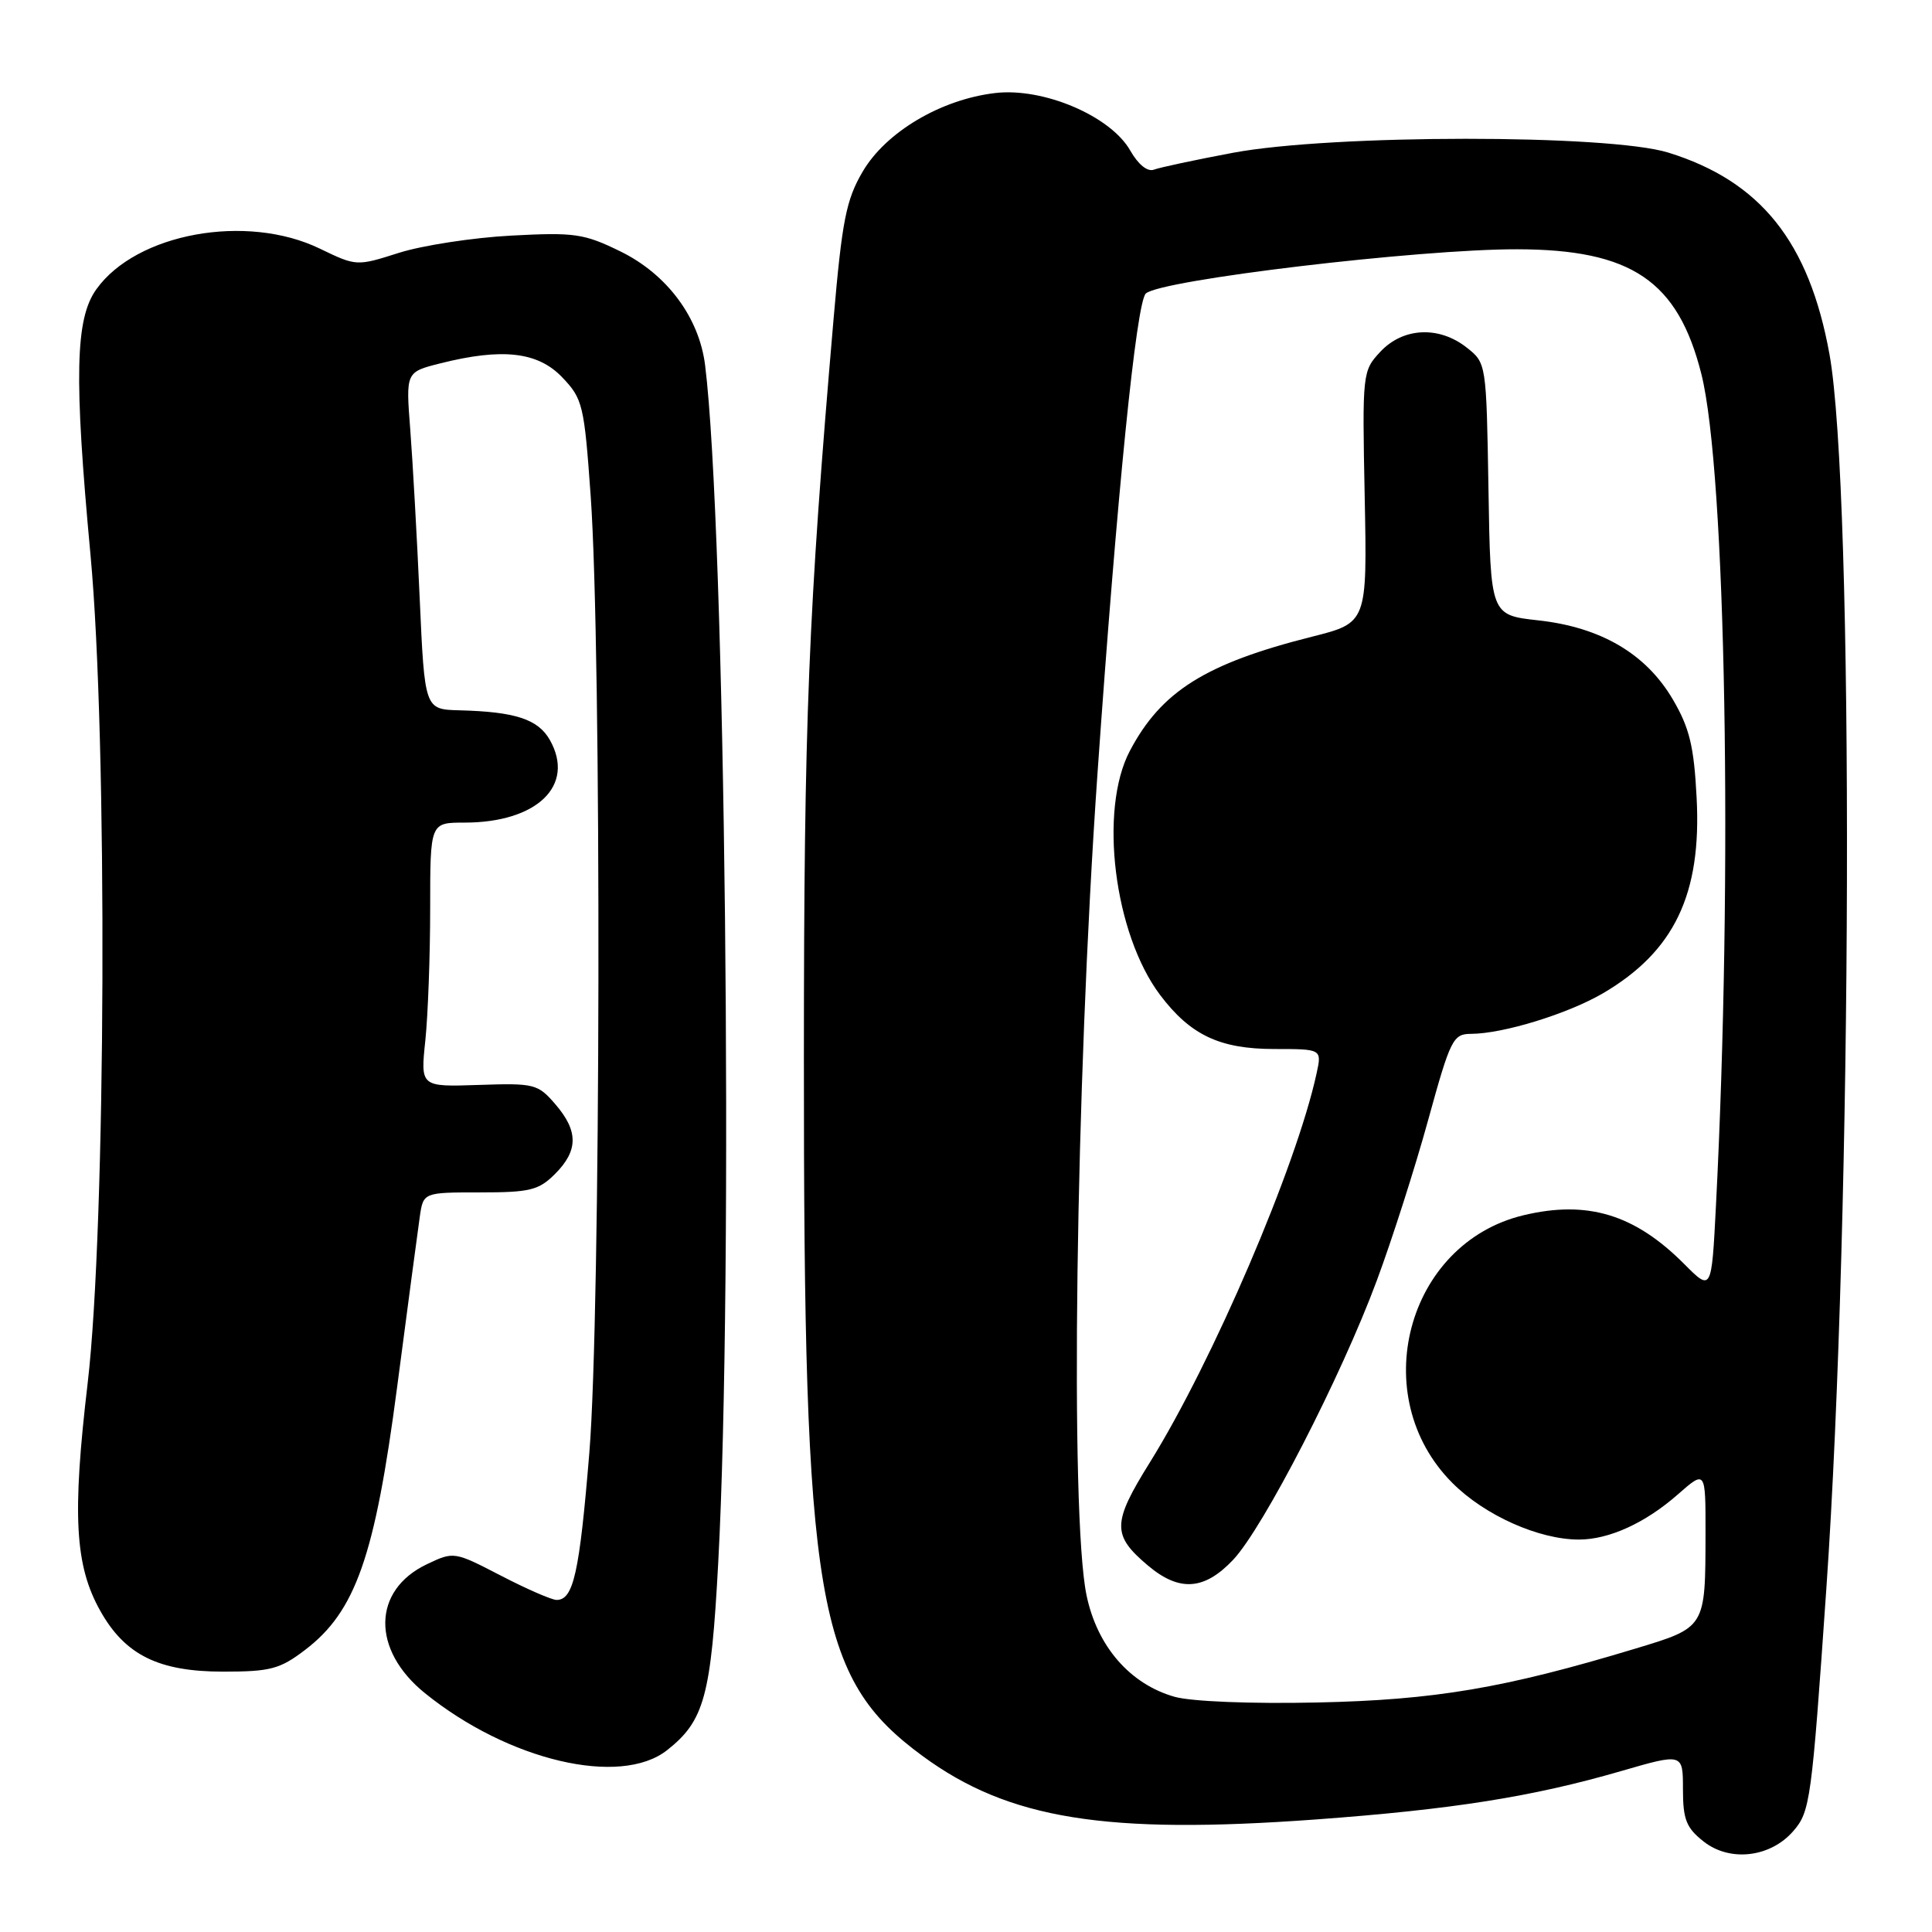 <?xml version="1.0" encoding="UTF-8" standalone="no"?>
<!DOCTYPE svg PUBLIC "-//W3C//DTD SVG 1.1//EN" "http://www.w3.org/Graphics/SVG/1.1/DTD/svg11.dtd" >
<svg xmlns="http://www.w3.org/2000/svg" xmlns:xlink="http://www.w3.org/1999/xlink" version="1.1" viewBox="0 0 256 256">
 <g >
 <path fill="currentColor"
d=" M 237.61 242.64 C 239.86 240.05 240.05 238.70 242.00 210.50 C 245.45 160.65 245.69 64.95 242.41 46.91 C 239.71 32.04 233.28 24.01 221.06 20.22 C 213.15 17.77 176.52 17.79 163.40 20.24 C 158.39 21.18 153.67 22.19 152.90 22.48 C 152.05 22.80 150.82 21.80 149.77 19.96 C 147.17 15.37 138.24 11.57 131.85 12.33 C 124.66 13.18 117.38 17.50 114.31 22.74 C 112.12 26.47 111.58 29.20 110.45 42.29 C 107.10 81.21 106.53 95.40 106.52 140.00 C 106.49 212.54 108.16 222.34 122.26 232.69 C 133.65 241.05 146.50 243.12 174.33 241.09 C 192.46 239.76 203.03 238.09 214.76 234.69 C 223.00 232.30 223.00 232.30 223.00 237.08 C 223.00 241.10 223.44 242.20 225.75 244.02 C 229.23 246.75 234.57 246.13 237.61 242.64 Z  M 88.39 231.91 C 93.33 228.02 94.22 224.76 95.17 207.03 C 97.20 169.17 96.11 69.87 93.43 48.39 C 92.64 42.06 88.38 36.34 82.22 33.32 C 77.38 30.95 76.15 30.77 67.72 31.22 C 62.65 31.49 55.97 32.52 52.87 33.50 C 47.25 35.29 47.22 35.28 42.39 32.95 C 32.67 28.24 18.06 30.90 12.76 38.34 C 9.96 42.25 9.80 49.95 11.99 73.50 C 14.27 97.92 14.05 162.52 11.62 183.24 C 9.55 200.79 9.92 207.45 13.29 213.45 C 16.57 219.30 21.02 221.50 29.57 221.50 C 35.83 221.50 37.09 221.17 40.44 218.61 C 47.12 213.52 49.68 206.22 52.61 183.88 C 54.01 173.22 55.36 163.04 55.62 161.25 C 56.09 158.00 56.09 158.00 63.59 158.00 C 70.22 158.00 71.38 157.72 73.55 155.55 C 76.64 152.45 76.65 149.87 73.58 146.31 C 71.27 143.63 70.81 143.51 63.44 143.76 C 55.71 144.02 55.71 144.02 56.36 137.86 C 56.71 134.48 57.00 126.60 57.00 120.35 C 57.00 109.00 57.00 109.00 61.53 109.00 C 71.16 109.00 76.25 104.09 72.87 98.07 C 71.31 95.30 68.29 94.31 60.88 94.12 C 56.27 94.00 56.27 94.00 55.61 79.25 C 55.25 71.14 54.68 61.08 54.36 56.90 C 53.77 49.30 53.77 49.30 58.33 48.15 C 66.55 46.08 71.26 46.61 74.49 49.99 C 77.22 52.84 77.41 53.64 78.27 65.74 C 79.73 86.36 79.60 174.08 78.09 192.50 C 76.78 208.44 75.99 212.00 73.75 212.00 C 73.11 212.00 69.78 210.55 66.37 208.78 C 60.19 205.58 60.13 205.57 56.56 207.27 C 49.32 210.72 49.20 218.60 56.29 224.34 C 67.34 233.29 82.18 236.79 88.39 231.91 Z  M 155.66 224.84 C 149.74 223.17 145.38 218.16 143.97 211.38 C 141.76 200.70 142.51 144.22 145.42 102.53 C 148.01 65.49 150.57 40.03 151.83 38.89 C 153.82 37.08 187.99 33.01 201.00 33.03 C 216.19 33.05 222.33 37.21 225.44 49.56 C 228.69 62.51 229.63 115.86 227.37 159.81 C 226.79 171.13 226.79 171.13 223.15 167.47 C 216.60 160.90 210.33 159.00 201.86 161.03 C 186.36 164.75 180.98 185.04 192.46 196.51 C 196.74 200.80 203.91 204.00 209.21 204.00 C 213.20 204.00 218.01 201.81 222.32 198.02 C 226.00 194.79 226.00 194.79 225.99 203.15 C 225.97 215.76 226.05 215.62 216.63 218.47 C 199.32 223.70 190.10 225.26 174.50 225.59 C 165.79 225.78 157.89 225.46 155.66 224.84 Z  M 163.40 206.68 C 167.40 202.43 177.72 182.39 182.43 169.69 C 184.44 164.29 187.50 154.73 189.23 148.44 C 192.20 137.66 192.53 137.00 194.94 136.99 C 199.20 136.97 207.76 134.33 212.41 131.61 C 221.85 126.07 225.49 118.48 224.81 105.68 C 224.46 98.88 223.87 96.45 221.66 92.68 C 218.11 86.63 212.13 83.11 203.82 82.20 C 197.50 81.50 197.50 81.50 197.23 64.80 C 196.95 48.14 196.95 48.10 194.34 46.05 C 190.67 43.16 185.92 43.39 182.92 46.59 C 180.53 49.15 180.50 49.37 180.83 65.85 C 181.16 82.52 181.16 82.52 173.83 84.37 C 159.74 87.92 153.87 91.60 149.71 99.50 C 145.58 107.33 147.62 123.74 153.72 131.84 C 157.73 137.15 161.61 138.99 168.83 139.00 C 175.16 139.00 175.16 139.00 174.45 142.25 C 171.78 154.53 160.69 180.39 152.38 193.75 C 147.35 201.82 147.32 203.41 152.13 207.46 C 156.28 210.95 159.58 210.72 163.40 206.68 Z "/>
</g>
</svg>